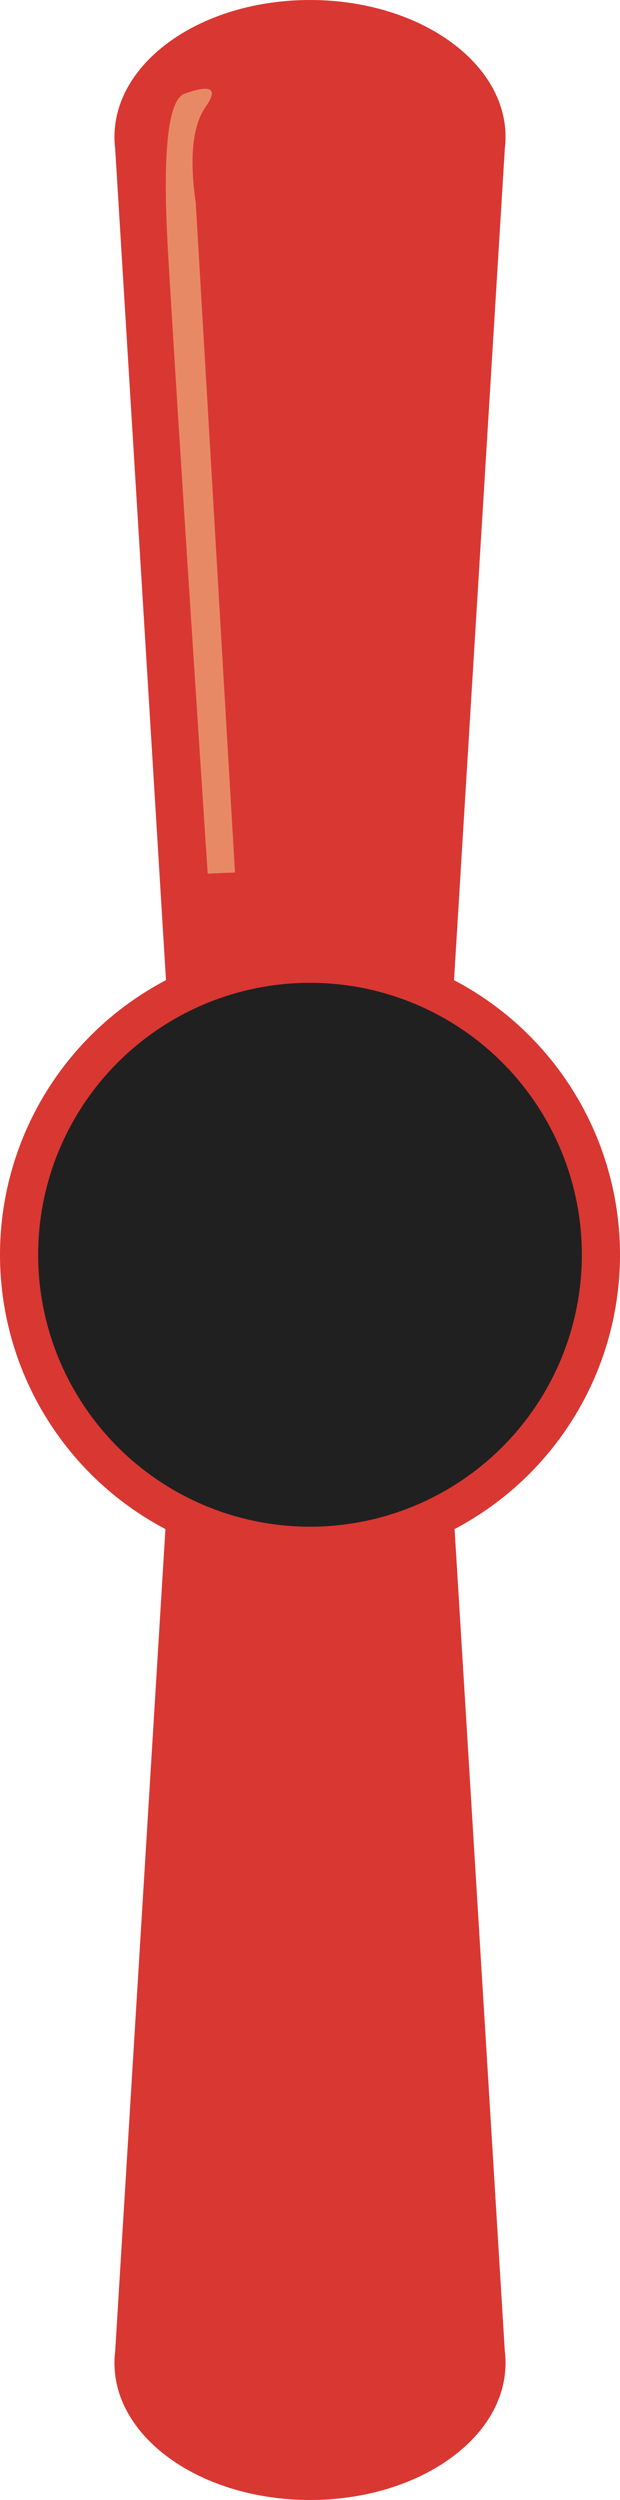 <?xml version="1.0" encoding="UTF-8"?>
<svg width="65px" height="262px" viewBox="0 0 65 262" version="1.1" xmlns="http://www.w3.org/2000/svg" xmlns:xlink="http://www.w3.org/1999/xlink">
    <!-- Generator: Sketch 51 (57462) - http://www.bohemiancoding.com/sketch -->
    <title>spotlight-lever</title>
    <desc>Created with Sketch.</desc>
    <defs></defs>
    <g id="Page-1" stroke="none" stroke-width="1" fill="none" fill-rule="evenodd">
        <g id="spotlight-lever" transform="translate(-16, 0)" fill-rule="nonzero">
            <g id="Group" transform="translate(28, 0)" fill="#D93732">
                <path d="M33.87,131 L40.924,246.397 C40.974,246.808 41,247.224 41,247.644 C41,255.573 31.822,262 20.5,262 C9.178,262 0,255.573 0,247.644 C0,247.224 0.026,246.808 0.076,246.397 L7.13,131 L0.076,15.603 C0.026,15.192 0,14.776 0,14.356 C0,6.427 9.178,0 20.5,0 C31.822,0 41,6.427 41,14.356 C41,14.776 40.974,15.192 40.924,15.603 L33.87,131 Z" id="Combined-Shape"></path>
            </g>
            <path d="M15.047,84.581 L53.682,25.883 C56.653,22.099 58.036,19.017 57.831,16.639 C57.627,14.26 58.522,14.26 60.517,16.639 C61.509,18.244 59.231,23.269 53.682,31.714 C48.134,40.159 36.06,58.294 17.463,86.119 L15.047,84.581 Z" id="Path-20" fill-opacity="0.47" fill="#FAE7A1" transform="translate(37.895, 50.487) scale(1, -1) rotate(150) translate(-37.895, -50.487) "></path>
            <circle id="Oval-17-Copy" stroke="#D93732" stroke-width="4" fill="#202020" cx="48.5" cy="131.5" r="30.5"></circle>
        </g>
    </g>
</svg>